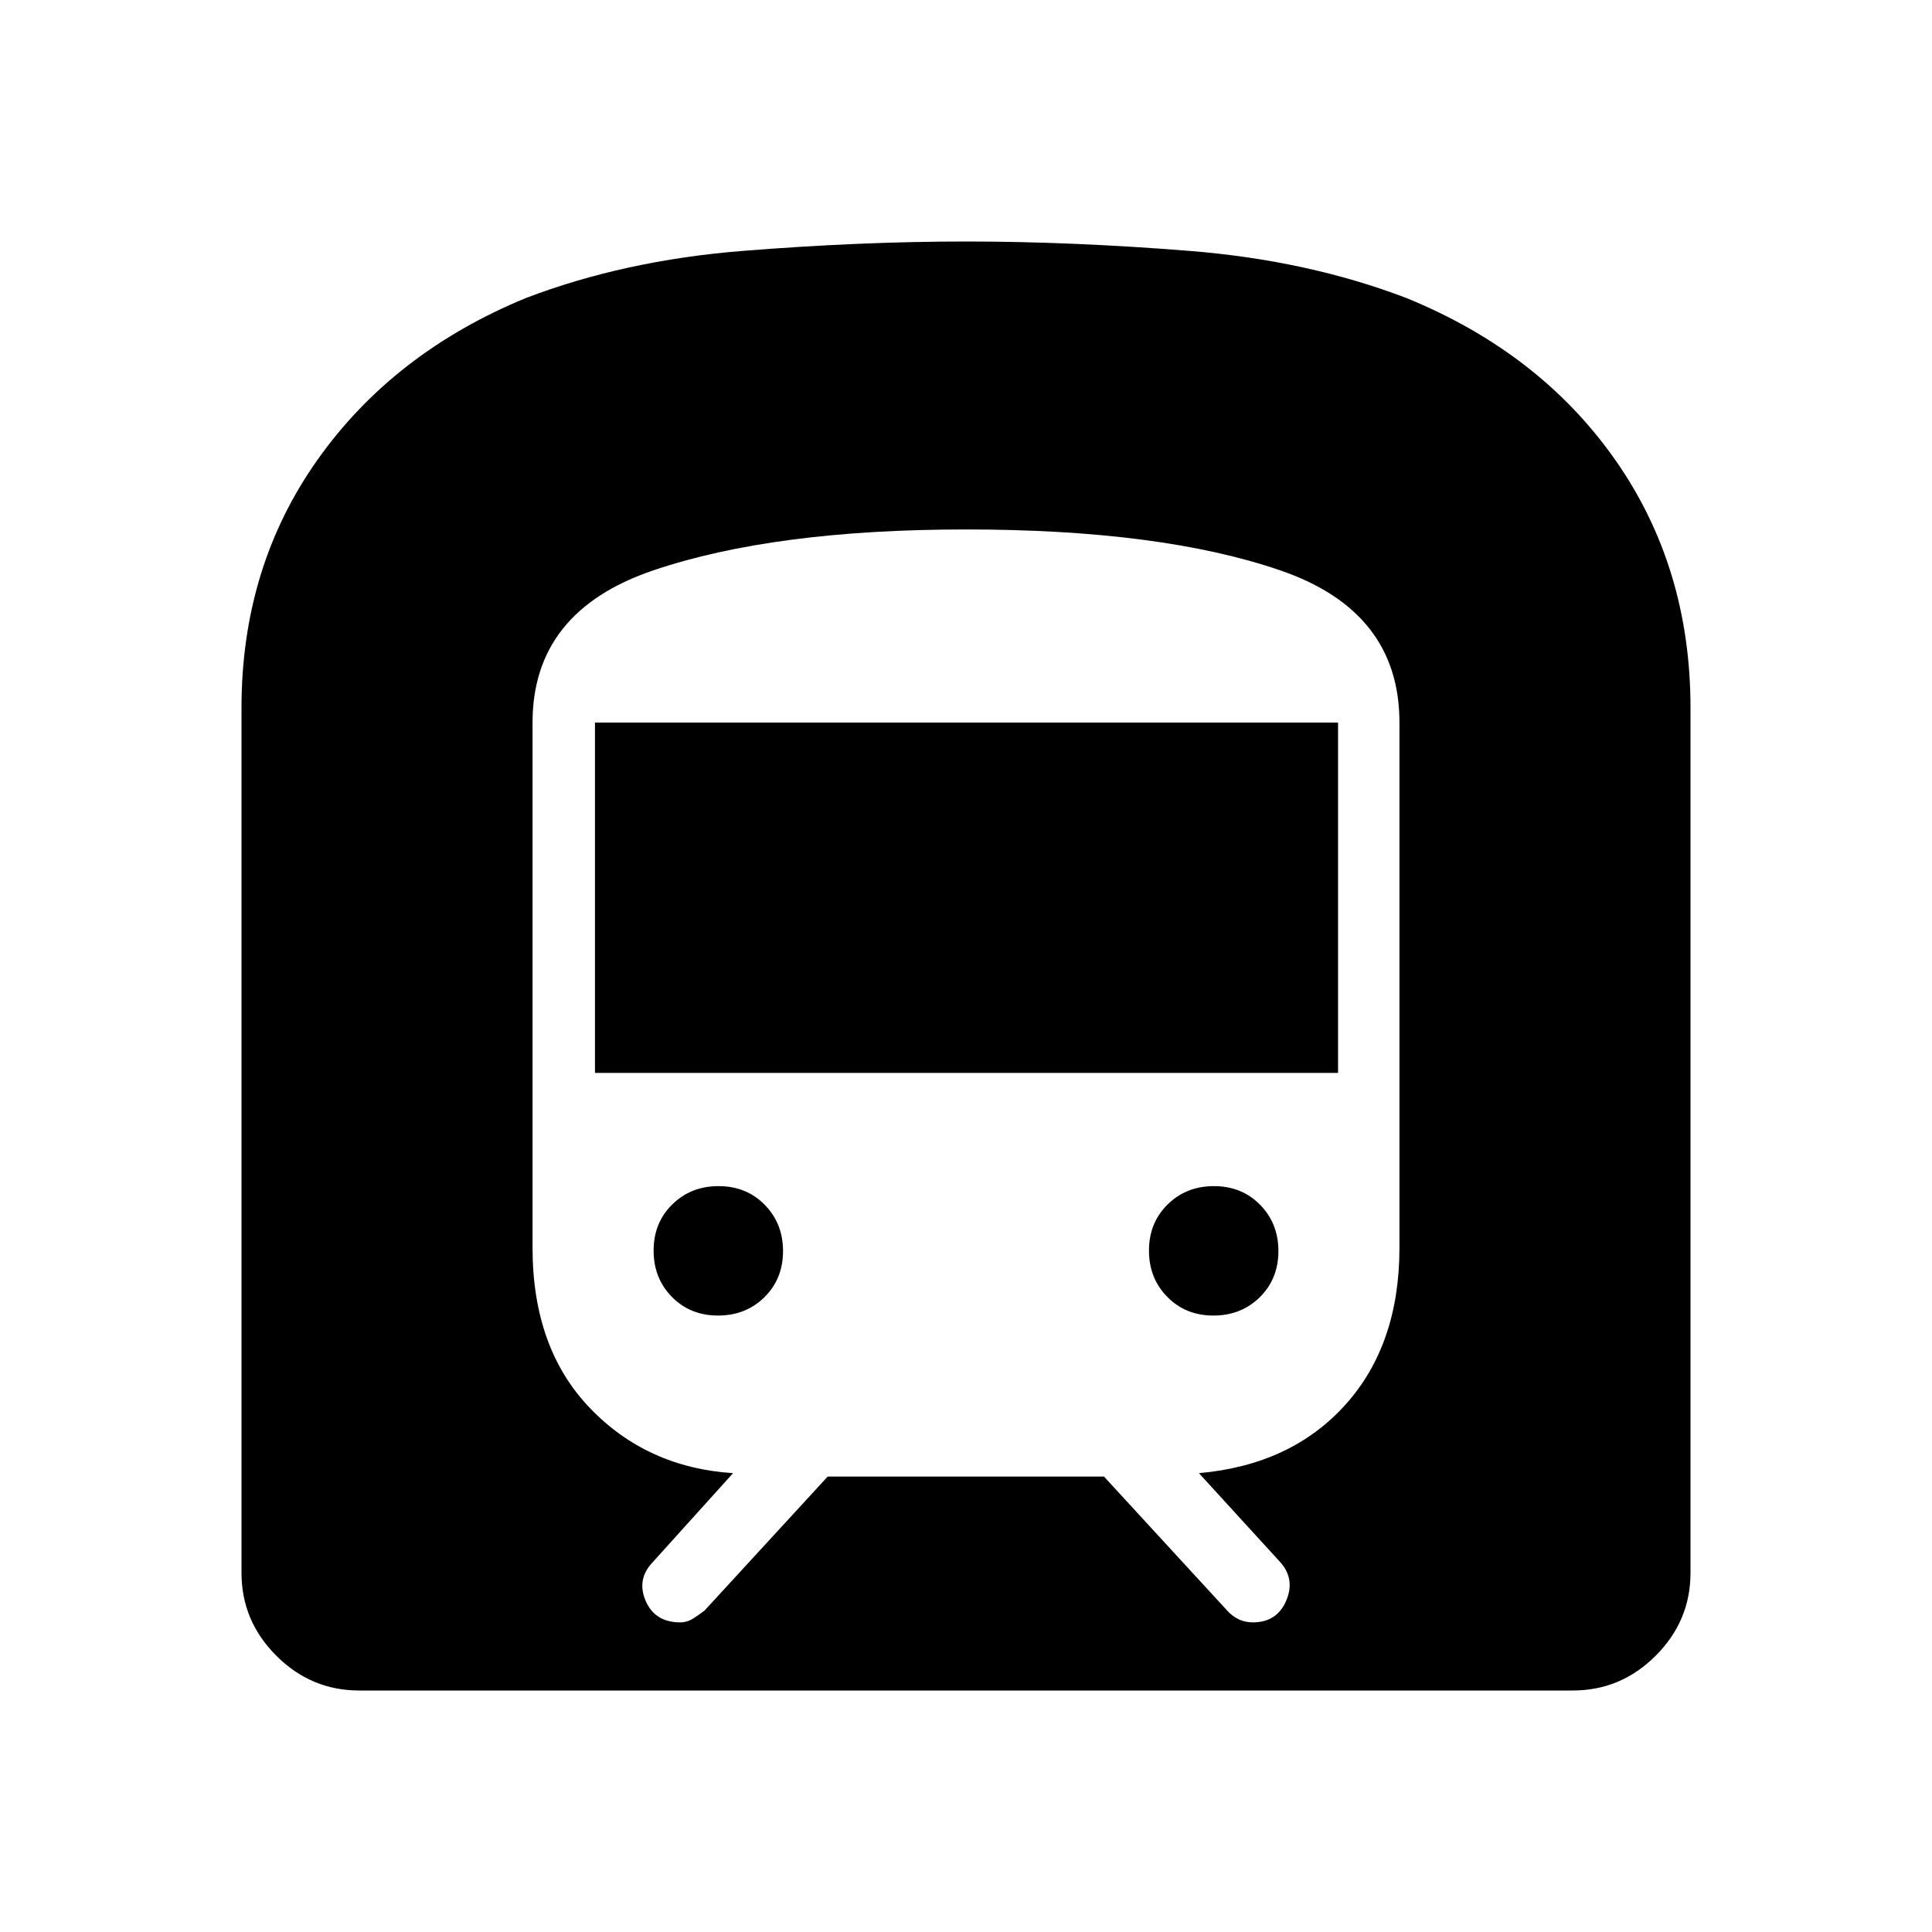 <svg xmlns="http://www.w3.org/2000/svg" height="40" viewBox="0 -960 960 960" width="40"><path d="M120-178.46v-429.8q0-69.92 37.74-123.24 37.75-53.32 103.54-80.4 48.93-18.69 107.41-23.4Q427.18-840 480-840t111.38 4.7q58.57 4.71 107.49 23.4 66.31 27.08 103.72 80.4Q840-678.18 840-608.26v429.8q0 23.88-17.29 41.17Q805.42-120 781.54-120H178.46q-23.88 0-41.17-17.29Q120-154.58 120-178.46Zm175.64-248.41v-174.1h369.23v174.1H295.64Zm307.3 120.56q-13.79 0-22.9-9.25-9.12-9.25-9.12-23.04 0-13.78 9.25-22.9t23.04-9.12q13.79 0 22.91 9.25 9.11 9.26 9.11 23.04 0 13.79-9.25 22.91-9.25 9.11-23.04 9.11Zm-246.15 0q-13.79 0-22.91-9.25-9.11-9.25-9.11-23.04 0-13.78 9.25-22.9t23.04-9.12q13.79 0 22.9 9.25 9.12 9.26 9.12 23.04 0 13.79-9.25 22.91-9.25 9.11-23.04 9.11Zm54.49 80h137.28l61.21 66.59q2.54 2.8 5.72 4.34 3.18 1.53 7.03 1.53 11.86 0 16.49-10.56 4.63-10.56-2.5-18.97L595.74-228q45.75-4.05 72.7-33.91 26.94-29.86 26.94-78.09v-260.97q0-55.29-59.23-75.62-59.23-20.33-156.15-20.33-95.36 0-155.37 20.33-60.01 20.33-60.01 75.62V-340q0 49.87 28.41 79.55T364.26-228l-40.34 44.69q-7.64 8.41-3.02 18.94 4.62 10.52 17.12 10.52 3.42 0 6.54-2 3.13-2 5.52-3.87l61.2-66.59Z"/></svg>